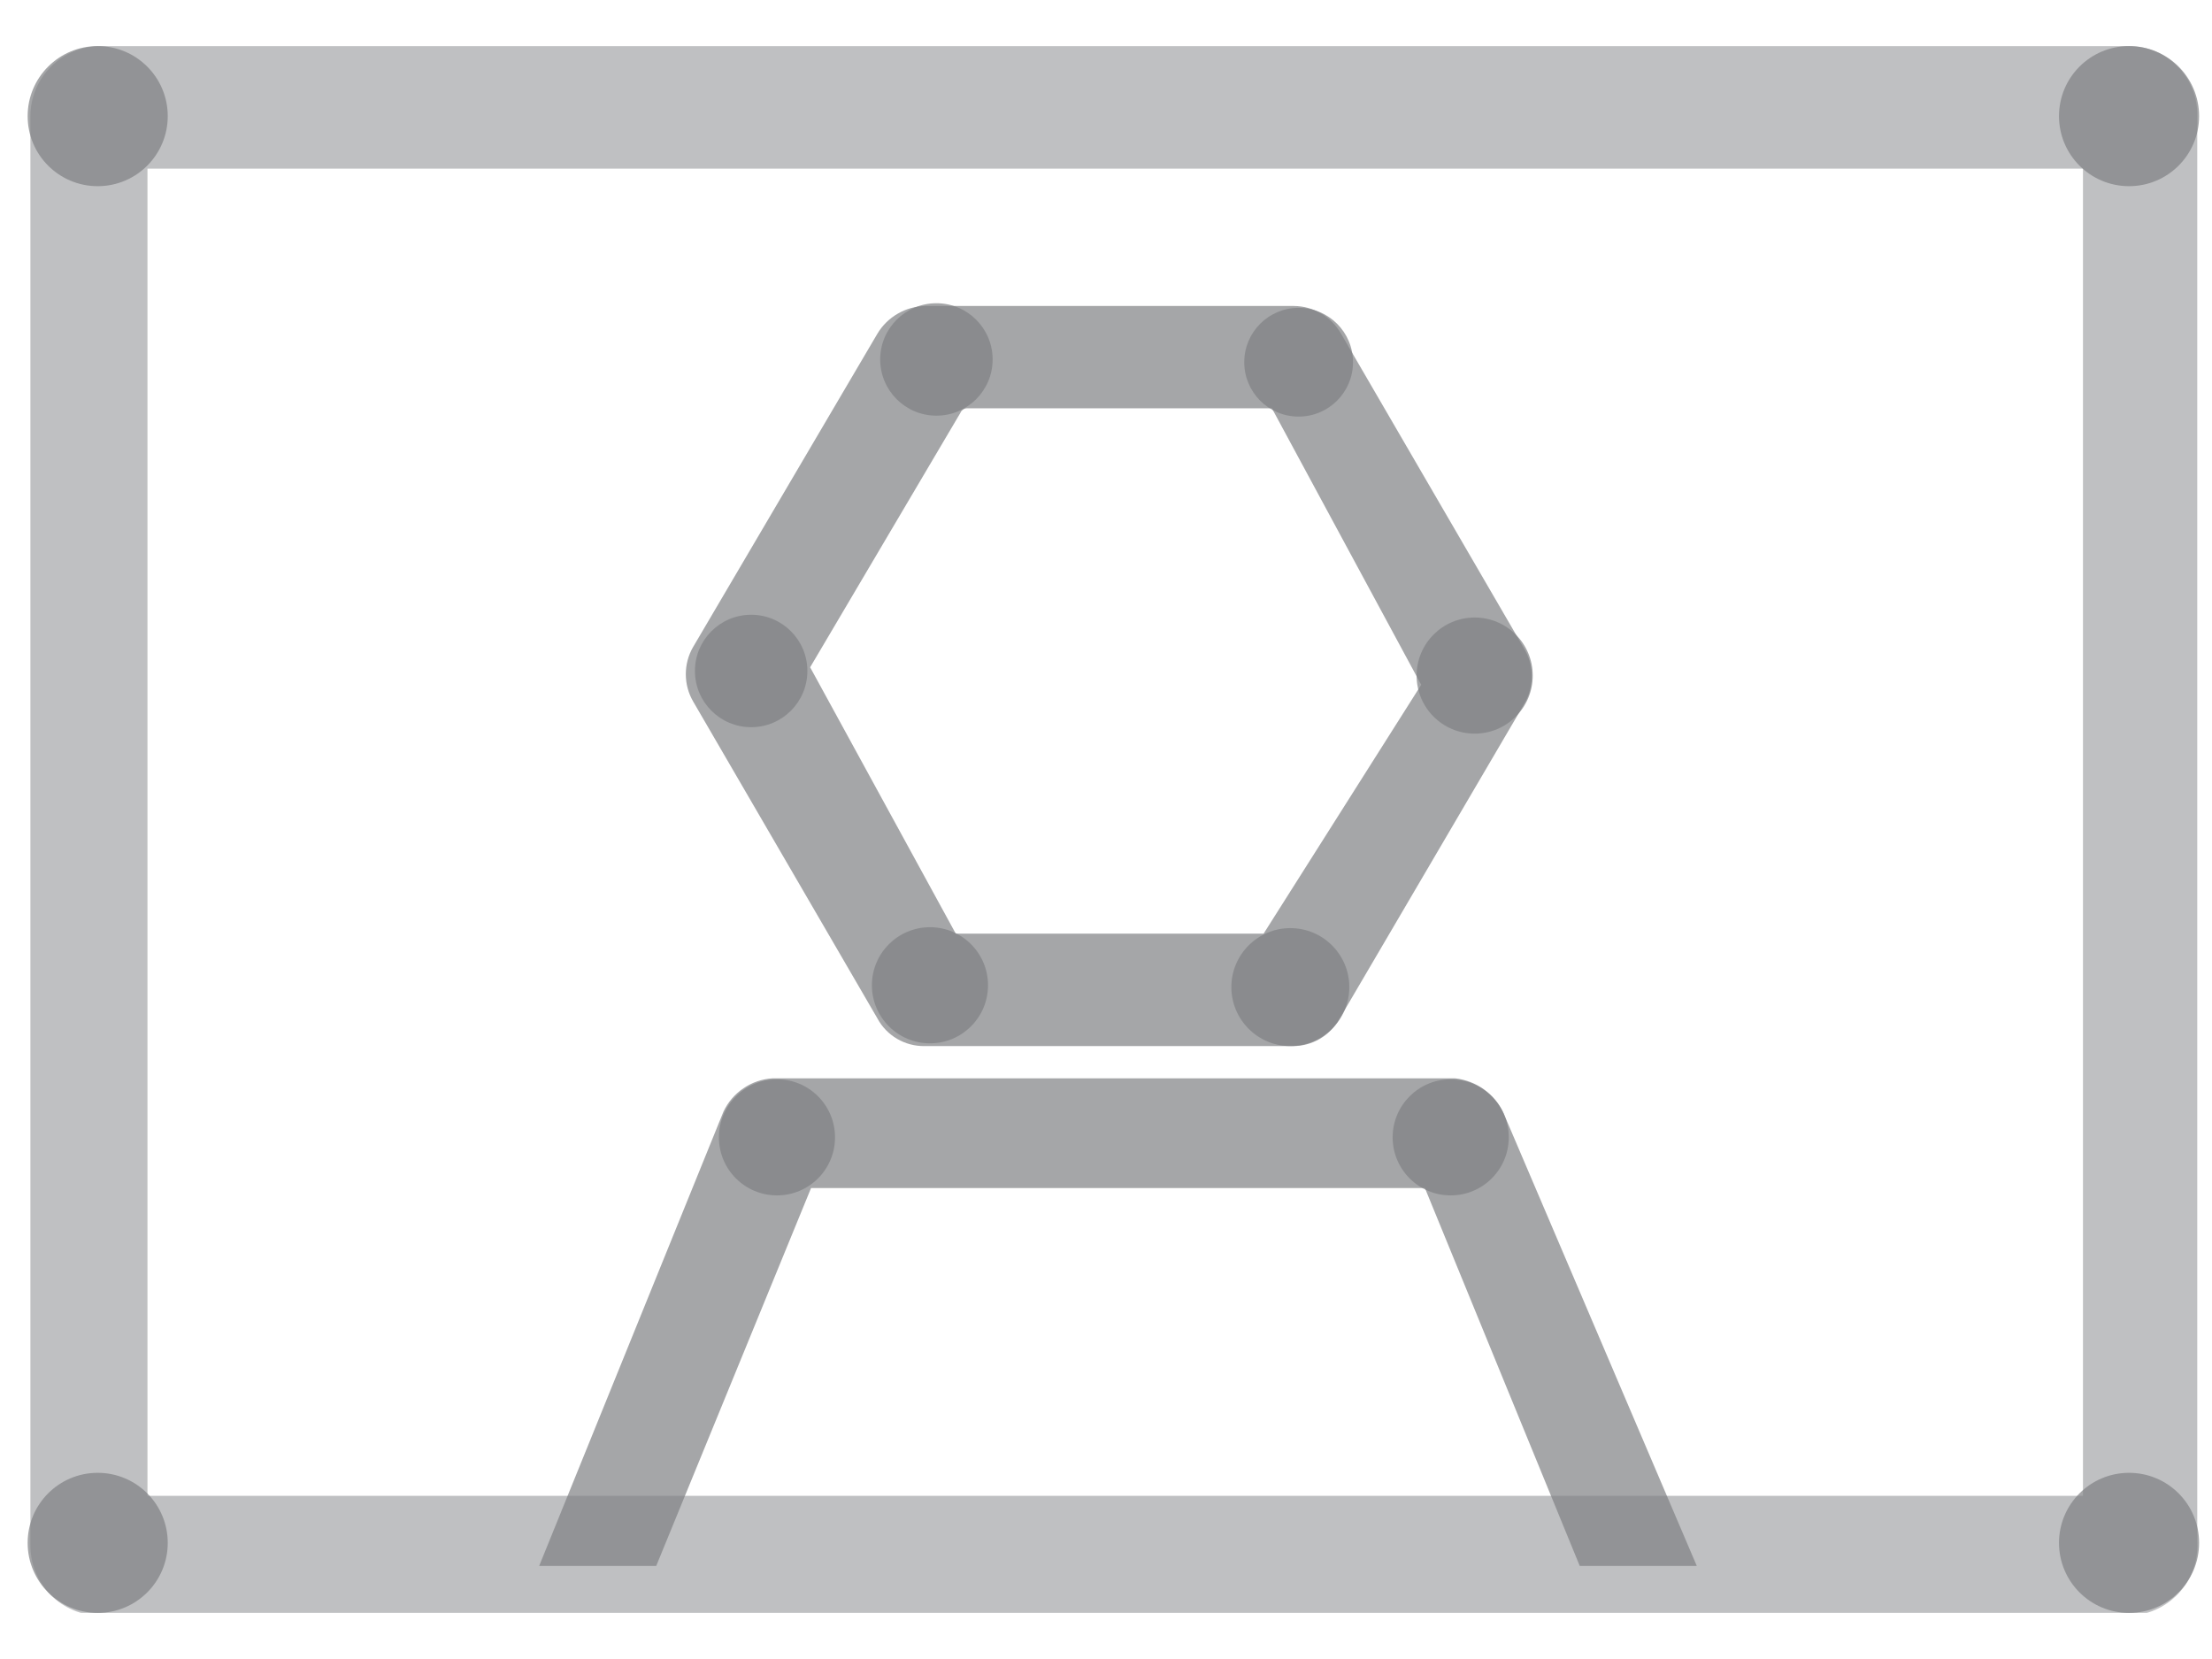 <svg width="24" height="18" viewBox="0 0 24 18" fill="none" xmlns="http://www.w3.org/2000/svg">
<g clip-path="url(#clip0_2_4215)">
<g opacity="0.7">
<path opacity="0.7" d="M23.09 17.53H1.09C0.989 17.53 0.89 17.51 0.797 17.471C0.704 17.432 0.62 17.375 0.549 17.304C0.478 17.232 0.423 17.147 0.385 17.054C0.347 16.961 0.329 16.861 0.33 16.76V1.26C0.33 1.058 0.41 0.865 0.553 0.723C0.695 0.58 0.888 0.5 1.09 0.5H23.09C23.189 0.499 23.287 0.517 23.379 0.554C23.47 0.592 23.553 0.647 23.623 0.717C23.693 0.787 23.748 0.87 23.786 0.961C23.823 1.053 23.841 1.151 23.84 1.25V16.73C23.845 16.832 23.83 16.935 23.795 17.031C23.76 17.127 23.706 17.215 23.635 17.29C23.565 17.365 23.481 17.424 23.387 17.466C23.294 17.507 23.192 17.529 23.09 17.53ZM1.6 16.23H22.6V1.83H1.6V16.23Z" fill="#808184"/>
</g>
<path opacity="0.7" d="M16.55 7.06L14.55 3.62C14.499 3.53 14.425 3.454 14.335 3.401C14.246 3.349 14.144 3.321 14.04 3.32H10.04C9.935 3.322 9.832 3.35 9.741 3.403C9.65 3.455 9.574 3.53 9.52 3.62L7.52 7.02C7.468 7.11 7.441 7.211 7.441 7.315C7.441 7.419 7.468 7.52 7.52 7.61L9.52 11.05C9.569 11.142 9.643 11.218 9.733 11.271C9.823 11.324 9.926 11.351 10.03 11.35H14.03C14.132 11.35 14.231 11.323 14.319 11.272C14.406 11.221 14.479 11.148 14.53 11.06L16.53 7.65C16.585 7.562 16.616 7.461 16.619 7.358C16.623 7.254 16.599 7.151 16.55 7.06ZM13.71 10.13H10.37L8.79 7.24L10.42 4.48C10.426 4.464 10.438 4.451 10.452 4.442C10.466 4.433 10.483 4.429 10.5 4.43H13.8L15.42 7.43L13.71 10.13Z" fill="#808184"/>
<path opacity="0.7" d="M16.31 12.07C16.262 11.969 16.189 11.883 16.098 11.818C16.007 11.753 15.901 11.713 15.79 11.7H8.38C8.268 11.707 8.159 11.744 8.066 11.808C7.973 11.871 7.898 11.958 7.85 12.06L5.85 16.99H7.12L8.8 12.89H15.46L17.14 16.99H18.41L16.31 12.07Z" fill="#808184"/>
<path opacity="0.7" d="M14.09 4.52C14.416 4.52 14.68 4.256 14.68 3.93C14.68 3.604 14.416 3.34 14.09 3.34C13.764 3.34 13.5 3.604 13.5 3.93C13.5 4.256 13.764 4.52 14.09 4.52Z" fill="#808184"/>
<path opacity="0.7" d="M16 7.96C16.348 7.96 16.63 7.678 16.63 7.33C16.63 6.982 16.348 6.7 16 6.7C15.652 6.7 15.37 6.982 15.37 7.33C15.37 7.678 15.652 7.96 16 7.96Z" fill="#808184"/>
<path opacity="0.7" d="M14 11.35C14.354 11.35 14.64 11.063 14.64 10.71C14.64 10.357 14.354 10.07 14 10.07C13.647 10.07 13.36 10.357 13.36 10.71C13.36 11.063 13.647 11.35 14 11.35Z" fill="#808184"/>
<path opacity="0.7" d="M10.09 11.32C10.438 11.32 10.72 11.038 10.72 10.69C10.72 10.342 10.438 10.06 10.09 10.06C9.742 10.06 9.46 10.342 9.46 10.69C9.46 11.038 9.742 11.32 10.09 11.32Z" fill="#808184"/>
<path opacity="0.7" d="M8.43 12.97C8.778 12.97 9.06 12.688 9.06 12.34C9.06 11.992 8.778 11.71 8.43 11.71C8.082 11.71 7.8 11.992 7.8 12.34C7.8 12.688 8.082 12.97 8.43 12.97Z" fill="#808184"/>
<path opacity="0.7" d="M15.74 12.97C16.088 12.97 16.37 12.688 16.37 12.34C16.37 11.992 16.088 11.71 15.74 11.71C15.392 11.71 15.11 11.992 15.11 12.34C15.11 12.688 15.392 12.97 15.74 12.97Z" fill="#808184"/>
<path opacity="0.7" d="M23.1 17.5C23.52 17.5 23.86 17.16 23.86 16.74C23.86 16.32 23.52 15.98 23.1 15.98C22.68 15.98 22.34 16.32 22.34 16.74C22.34 17.16 22.68 17.5 23.1 17.5Z" fill="#808184"/>
<path opacity="0.7" d="M23.1 2.02C23.52 2.02 23.86 1.68 23.86 1.26C23.86 0.84 23.52 0.5 23.1 0.5C22.68 0.5 22.34 0.84 22.34 1.26C22.34 1.68 22.68 2.02 23.1 2.02Z" fill="#808184"/>
<path opacity="0.7" d="M1.06 2.02C1.48 2.02 1.82 1.68 1.82 1.26C1.82 0.84 1.48 0.5 1.06 0.5C0.64 0.5 0.3 0.84 0.3 1.26C0.3 1.68 0.64 2.02 1.06 2.02Z" fill="#808184"/>
<path opacity="0.7" d="M1.06 17.5C1.48 17.5 1.82 17.16 1.82 16.74C1.82 16.32 1.48 15.98 1.06 15.98C0.64 15.98 0.3 16.32 0.3 16.74C0.3 17.16 0.64 17.5 1.06 17.5Z" fill="#808184"/>
<path opacity="0.7" d="M10.16 4.51C10.497 4.51 10.77 4.237 10.77 3.9C10.77 3.563 10.497 3.29 10.16 3.29C9.823 3.29 9.55 3.563 9.55 3.9C9.55 4.237 9.823 4.51 10.16 4.51Z" fill="#808184"/>
<path opacity="0.7" d="M8.15 7.89C8.487 7.89 8.76 7.617 8.76 7.28C8.76 6.943 8.487 6.67 8.15 6.67C7.813 6.67 7.54 6.943 7.54 7.28C7.54 7.617 7.813 7.89 8.15 7.89Z" fill="#808184"/>
</g>
<defs>
<clipPath id="clip0_2_4215">
<rect width="23.56" height="17" fill="white" transform="translate(0.3 0.5)"/>
</clipPath>
</defs>
</svg>
